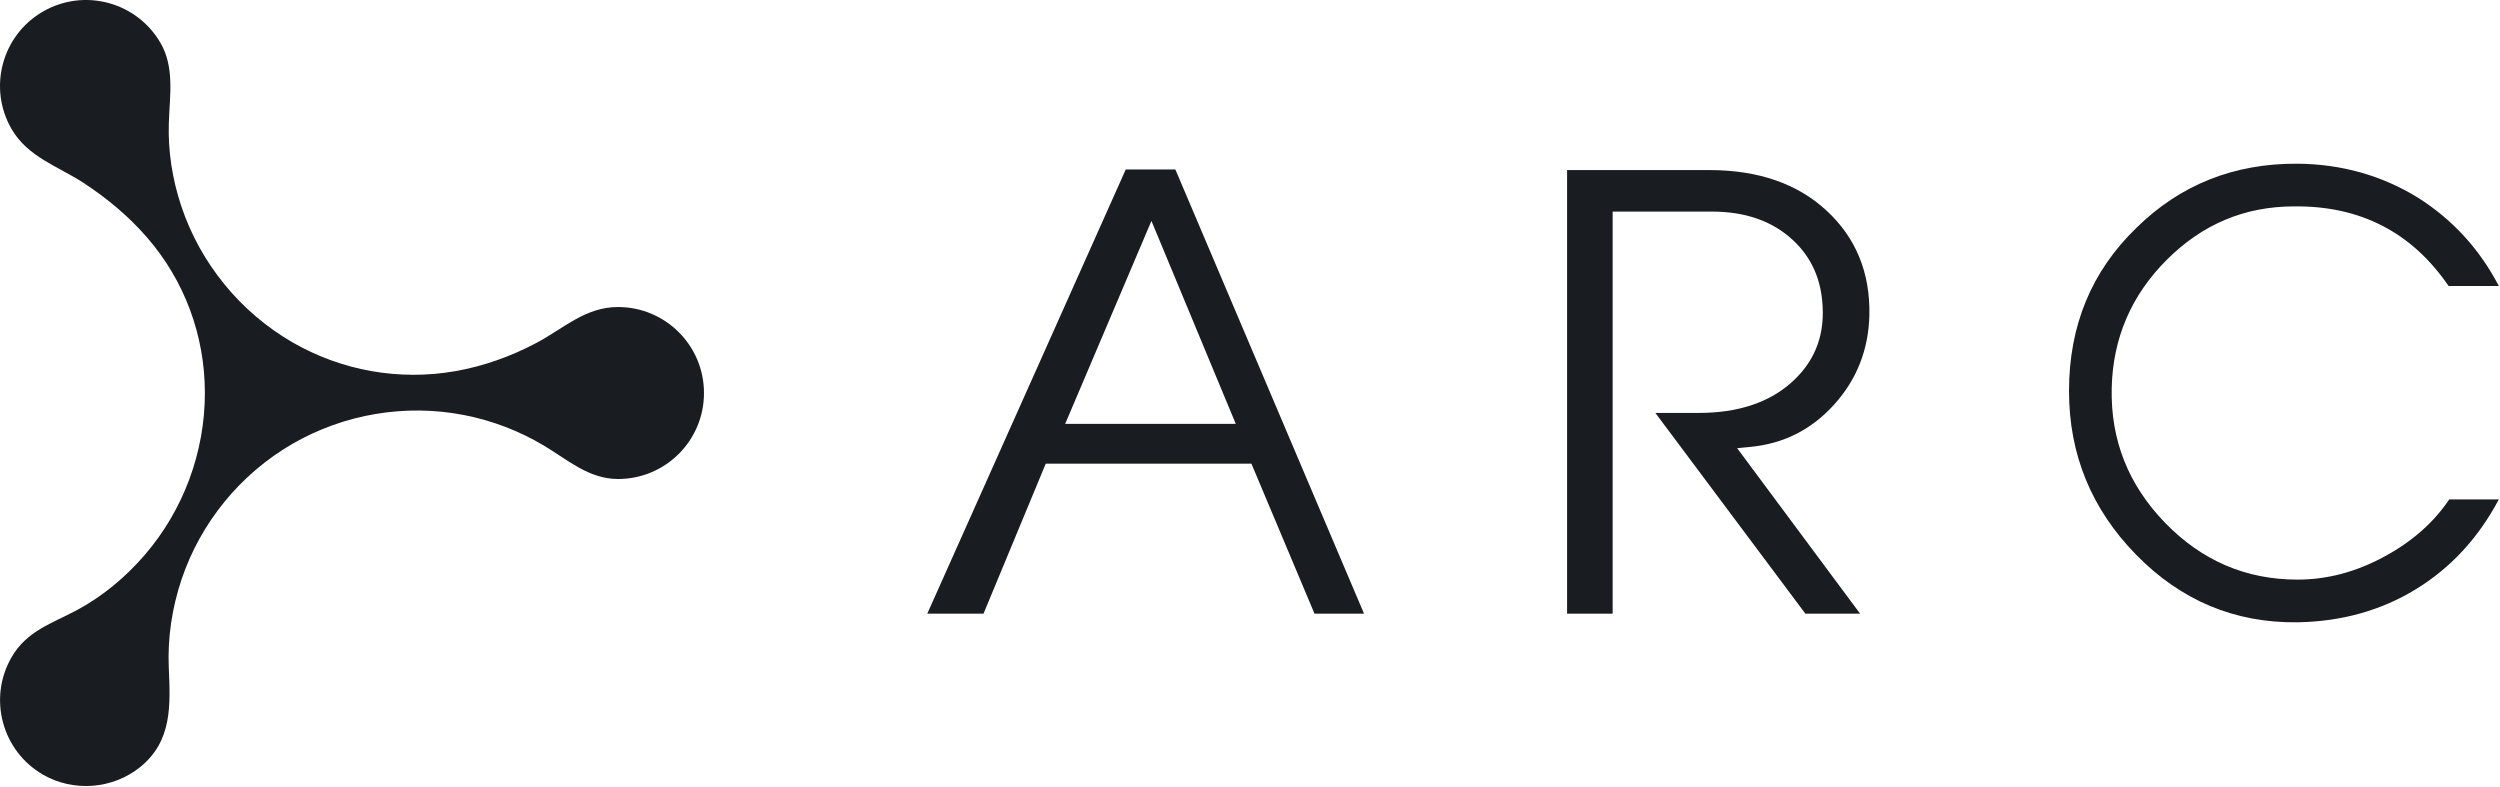 <?xml version="1.0" encoding="UTF-8"?>
<svg width="127px" height="40px" viewBox="0 0 127 40" version="1.1" xmlns="http://www.w3.org/2000/svg" xmlns:xlink="http://www.w3.org/1999/xlink">
    <title>logo_normal</title>
    <g id="Symbols" stroke="none" stroke-width="1" fill="none" fill-rule="evenodd">
        <g id="nav-/header" transform="translate(-205, -25)" fill="#191C20">
            <g id="Group" transform="translate(205, 20)">
                <g id="Group-2" transform="translate(0, 5)">
                    <path d="M116.712,8.316 C118.958,8.336 121,8.913 122.837,10.045 C124.595,11.159 125.963,12.653 126.94,14.529 L124.39,14.529 C122.515,11.794 119.896,10.446 116.536,10.485 C114.035,10.485 111.881,11.389 110.074,13.196 C108.266,15.003 107.333,17.176 107.275,19.716 C107.216,22.353 108.12,24.634 109.986,26.558 C111.851,28.482 114.093,29.444 116.712,29.444 C118.236,29.444 119.72,29.047 121.166,28.252 C122.554,27.495 123.638,26.535 124.42,25.371 L126.94,25.371 C125.904,27.325 124.502,28.844 122.734,29.928 C120.966,31.012 118.958,31.574 116.712,31.613 C113.527,31.652 110.796,30.509 108.52,28.184 C106.244,25.86 105.106,23.086 105.106,19.862 C105.106,16.541 106.249,13.777 108.535,11.569 C110.762,9.382 113.488,8.297 116.712,8.316 Z M59.709,8.61 L69.292,31.173 L66.776,31.173 L63.572,23.554 L53.124,23.554 L49.963,31.173 L47.106,31.173 L57.188,8.61 L59.709,8.61 Z M86.818,8.639 C89.318,8.639 91.311,9.327 92.796,10.705 C94.281,12.082 95.004,13.845 94.965,15.994 C94.926,17.752 94.33,19.271 93.176,20.551 C92.022,21.83 90.594,22.548 88.893,22.705 L88.248,22.768 L94.492,31.173 L91.712,31.173 L84.092,20.976 L86.29,20.976 C88.263,20.976 89.826,20.468 90.98,19.452 C92.132,18.436 92.669,17.157 92.591,15.613 C92.533,14.207 92.024,13.064 91.067,12.185 C90.032,11.228 88.664,10.749 86.964,10.749 L81.923,10.749 L81.923,31.173 L79.608,31.173 L79.608,8.639 L86.818,8.639 Z M58.493,11.221 L54.111,21.532 L62.777,21.532 L58.493,11.221 Z" id="Combined-Shape"></path>
                    <path d="M31.395,24.333 C29.902,24.332 28.841,23.355 27.599,22.618 C26.357,21.881 24.988,21.36 23.57,21.084 C20.602,20.506 17.484,21.03 14.866,22.542 C12.216,24.071 10.19,26.546 9.219,29.447 C8.741,30.877 8.508,32.406 8.574,33.914 C8.657,35.826 8.756,37.648 7.117,38.97 C5.725,40.091 3.734,40.246 2.186,39.353 C0.097,38.146 -0.617,35.474 0.589,33.384 C1.36,32.049 2.643,31.67 3.91,30.992 C5.214,30.294 6.388,29.31 7.351,28.193 C9.315,25.918 10.407,22.973 10.408,19.969 C10.408,17.052 9.384,14.271 7.473,12.066 C6.542,10.992 5.44,10.074 4.252,9.296 C2.939,8.438 1.411,7.98 0.586,6.551 C-0.619,4.465 0.094,1.79 2.184,0.586 C4.276,-0.62 6.946,0.095 8.155,2.183 C8.871,3.421 8.624,4.847 8.577,6.237 C8.528,7.668 8.754,9.103 9.206,10.462 C10.174,13.373 12.207,15.86 14.864,17.394 C17.357,18.833 20.276,19.351 23.112,18.858 C24.553,18.607 25.946,18.11 27.237,17.427 C28.626,16.693 29.729,15.595 31.396,15.597 C33.806,15.597 35.764,17.554 35.762,19.966 C35.765,22.377 33.808,24.335 31.395,24.333" id="Fill-7"></path>
                </g>
            </g>
        </g>
    </g>
</svg>